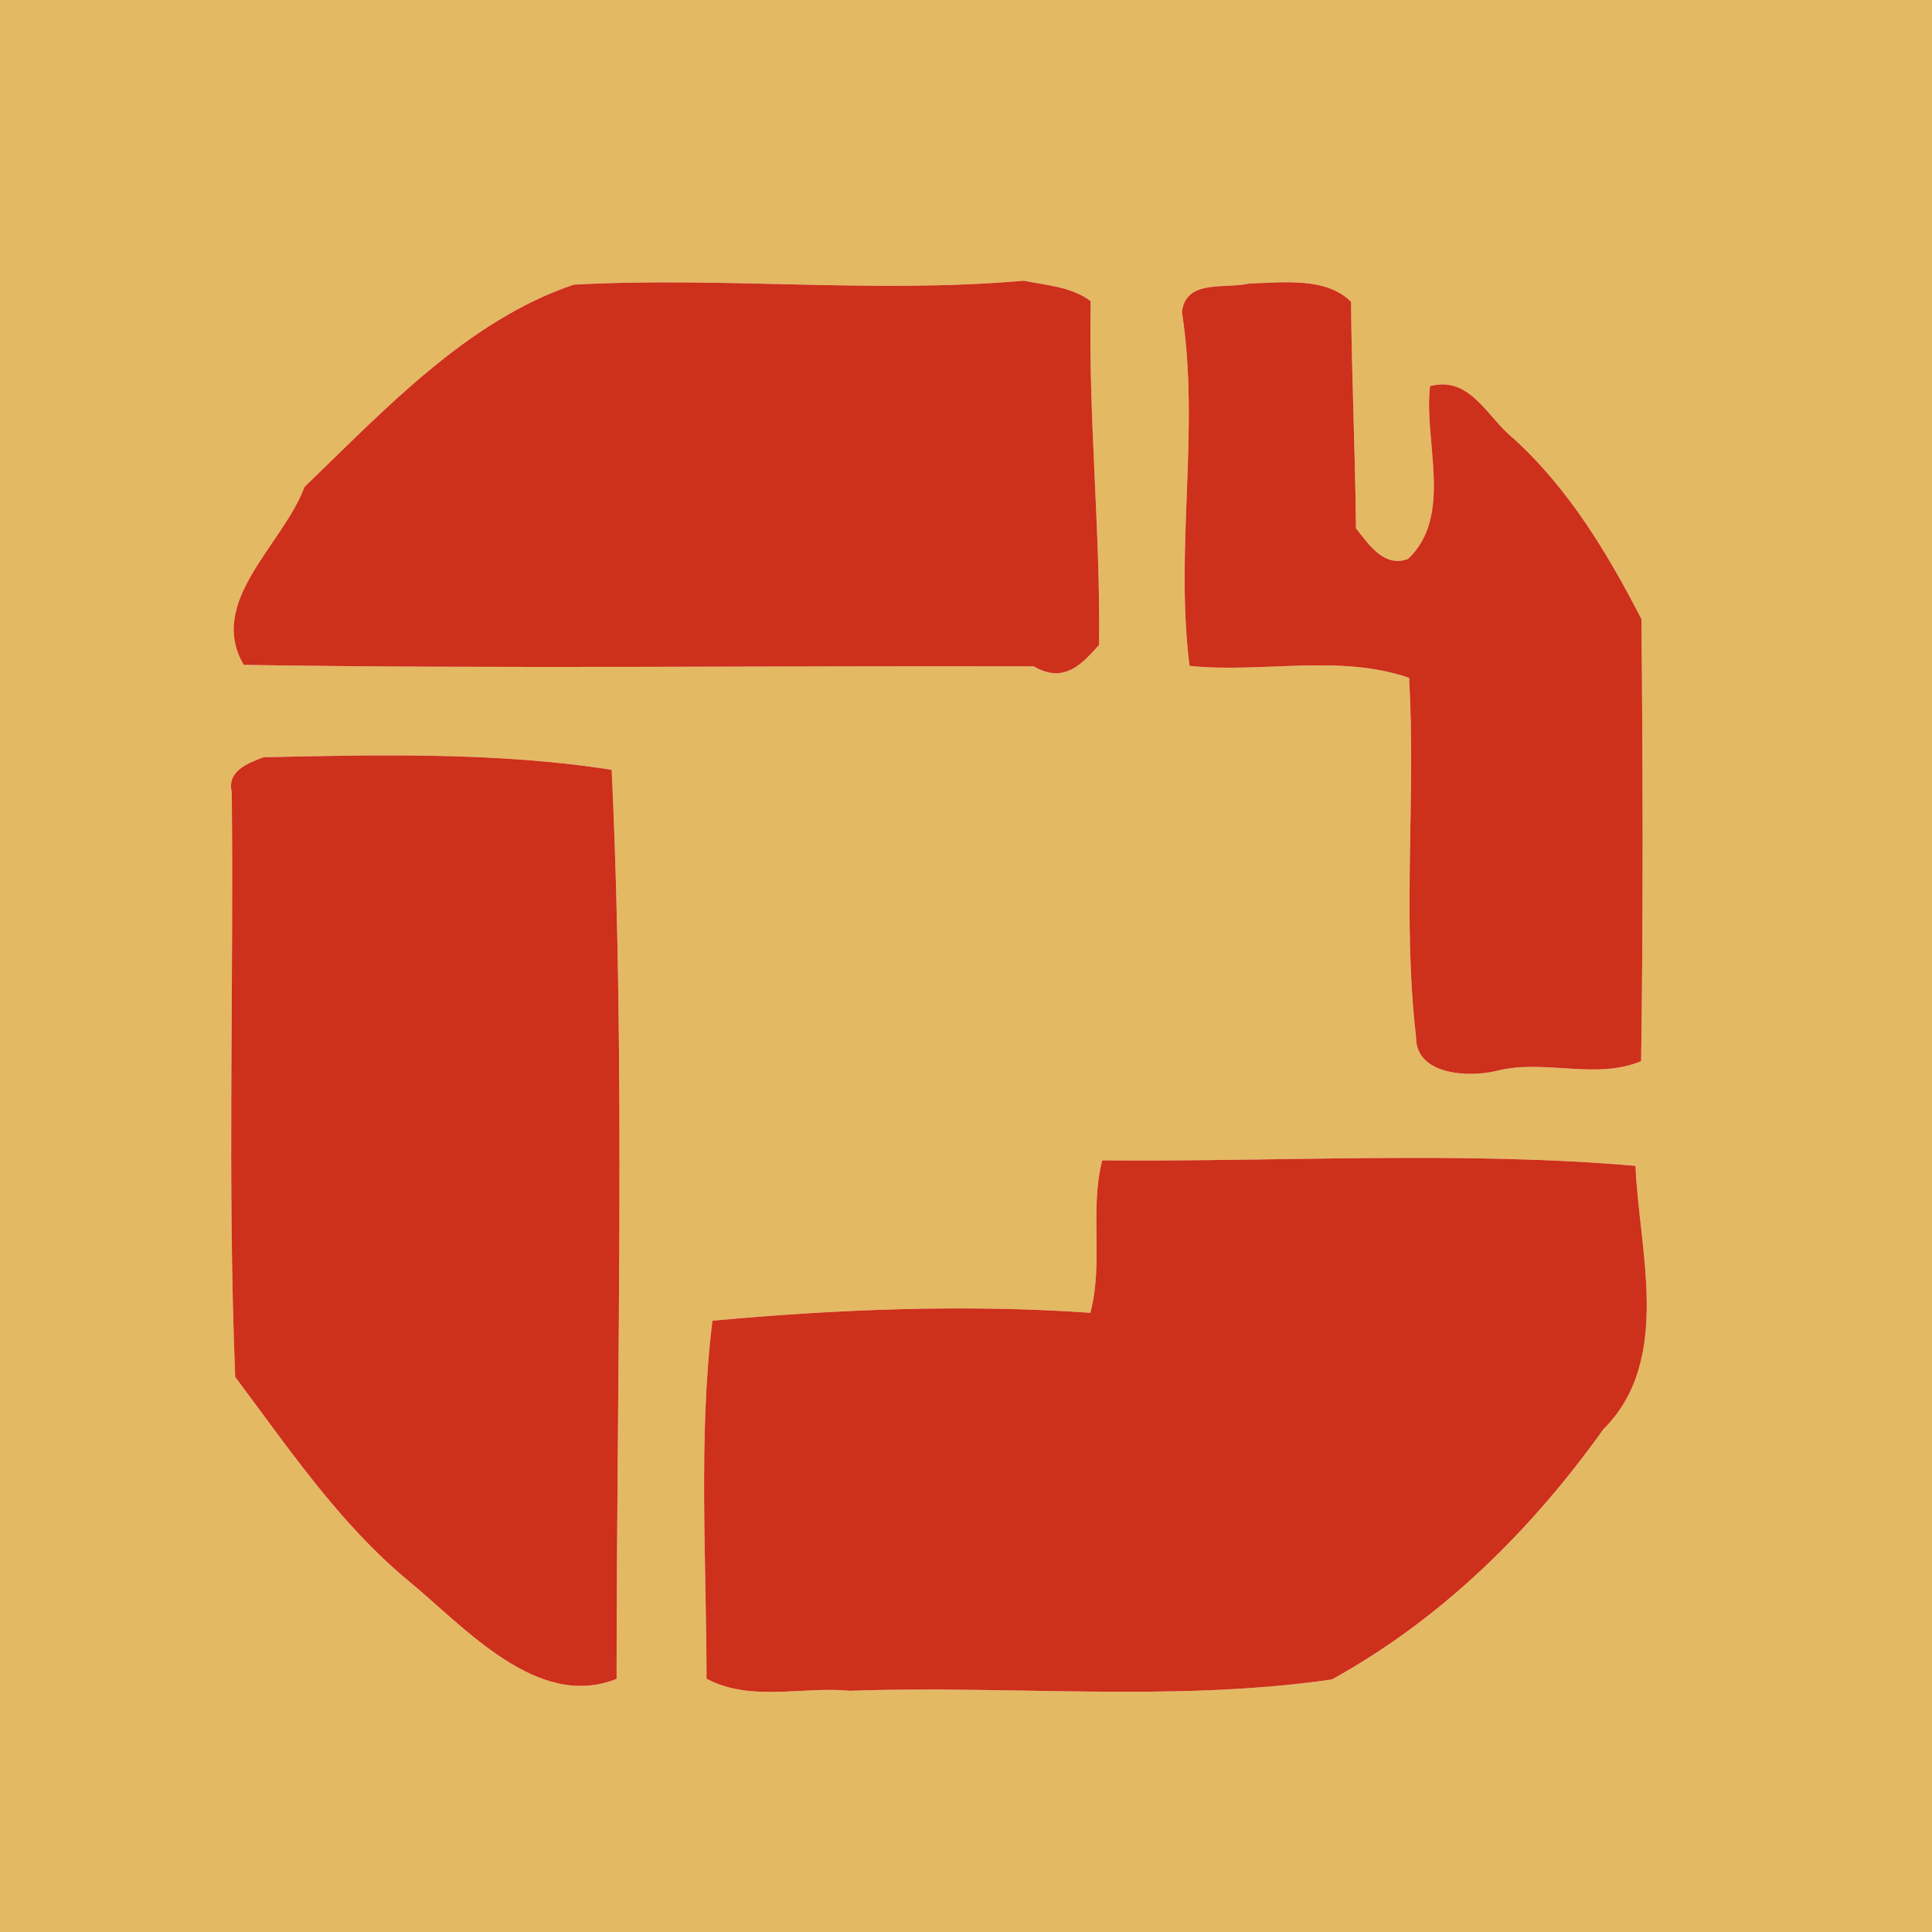 <svg width="200pt" height="200pt" viewBox="0 0 200 200" xmlns="http://www.w3.org/2000/svg"><path fill="#e4b963" d="M0 0h200v200H0V0m59.39 29.47c-10.98 3.7-19.55 12.92-27.87 20.94-2.21 5.98-10.14 11.86-6.29 18.42 27.24.42 54.52.07 81.78.15 3.22 1.89 5.1-.38 6.77-2.22.14-11.87-1.13-23.7-.87-35.58-1.96-1.5-4.58-1.64-6.92-2.12-15.5 1.36-31.05-.44-46.6.41m69.94-.12c-2.63.59-6.52-.48-6.98 2.93 1.89 12.15-.75 24.46.79 36.65 7.49.78 15.51-1.26 22.73 1.24.7 12.37-.72 24.85.72 37.18-.04 4.05 5.7 4.19 8.4 3.49 4.88-1.23 10.2.98 14.9-.99.22-15.25.18-30.51.03-45.76-3.49-6.8-7.56-13.55-13.28-18.73-2.7-2.17-4.43-6.48-8.6-5.39-.7 5.68 2.46 13.41-2.28 17.89-2.5.93-4.07-1.52-5.39-3.17-.08-7.82-.44-15.64-.51-23.45-2.6-2.6-7.09-1.98-10.53-1.89M27.28 78.39c-1.61.6-3.81 1.44-3.29 3.59.22 20.19-.46 40.4.36 60.57 5.53 7.35 10.75 15.15 17.96 21.12 5.88 4.85 13.35 13.39 21.52 10.13 0-31.28.94-63.18-.51-94.11-11.6-1.83-24.08-1.57-36.04-1.3m86.82 41.73c-1.32 5.16.15 10.62-1.23 15.78-12.98-.91-26.51-.35-39.12.82-1.47 11.96-.62 24.84-.61 37.06 4.56 2.44 9.96.77 14.86 1.25 16.61-.6 33.37 1.21 49.87-1.17 11.36-6.28 20.6-15.39 28.1-25.89 7.23-7.18 3.66-18.65 3.34-27.28-17.94-1.56-36.89-.4-55.21-.57z"/><path d="M59.39 29.47c15.55-.85 31.1.95 46.6-.41 2.34.48 4.96.62 6.92 2.12-.26 11.88 1.01 23.71.87 35.58-1.67 1.84-3.55 4.11-6.77 2.22-27.26-.08-54.54.27-81.78-.15-3.85-6.56 4.08-12.44 6.29-18.42 8.32-8.02 16.89-17.24 27.87-20.94zm69.94-.12c3.44-.09 7.93-.71 10.53 1.89.07 7.81.43 15.63.51 23.45 1.32 1.65 2.89 4.1 5.39 3.17 4.74-4.48 1.58-12.21 2.28-17.89 4.17-1.09 5.9 3.22 8.6 5.39 5.72 5.18 9.79 11.93 13.28 18.73.15 15.25.19 30.51-.03 45.76-4.7 1.97-10.02-.24-14.9.99-2.7.7-8.44.56-8.4-3.49-1.44-12.33-.02-24.81-.72-37.18-7.22-2.5-15.24-.46-22.73-1.24-1.54-12.19 1.1-24.5-.79-36.65.46-3.41 4.35-2.34 6.98-2.93zM27.28 78.39c11.96-.27 24.44-.53 36.04 1.3 1.45 30.93.51 62.83.51 94.11-8.17 3.26-15.64-5.28-21.52-10.13-7.21-5.97-12.43-13.77-17.96-21.12-.82-20.17-.14-40.38-.36-60.57-.52-2.15 1.68-2.99 3.29-3.59zm86.82 41.73c18.32.17 37.27-.99 55.21.57.32 8.63 3.89 20.1-3.34 27.28-7.5 10.5-16.74 19.61-28.1 25.89-16.5 2.38-33.26.57-49.87 1.17-4.9-.48-10.3 1.19-14.86-1.25-.01-12.22-.86-25.1.61-37.06 12.61-1.17 26.14-1.73 39.12-.82 1.38-5.16-.09-10.62 1.23-15.78z" fill="#cd301b"/></svg>